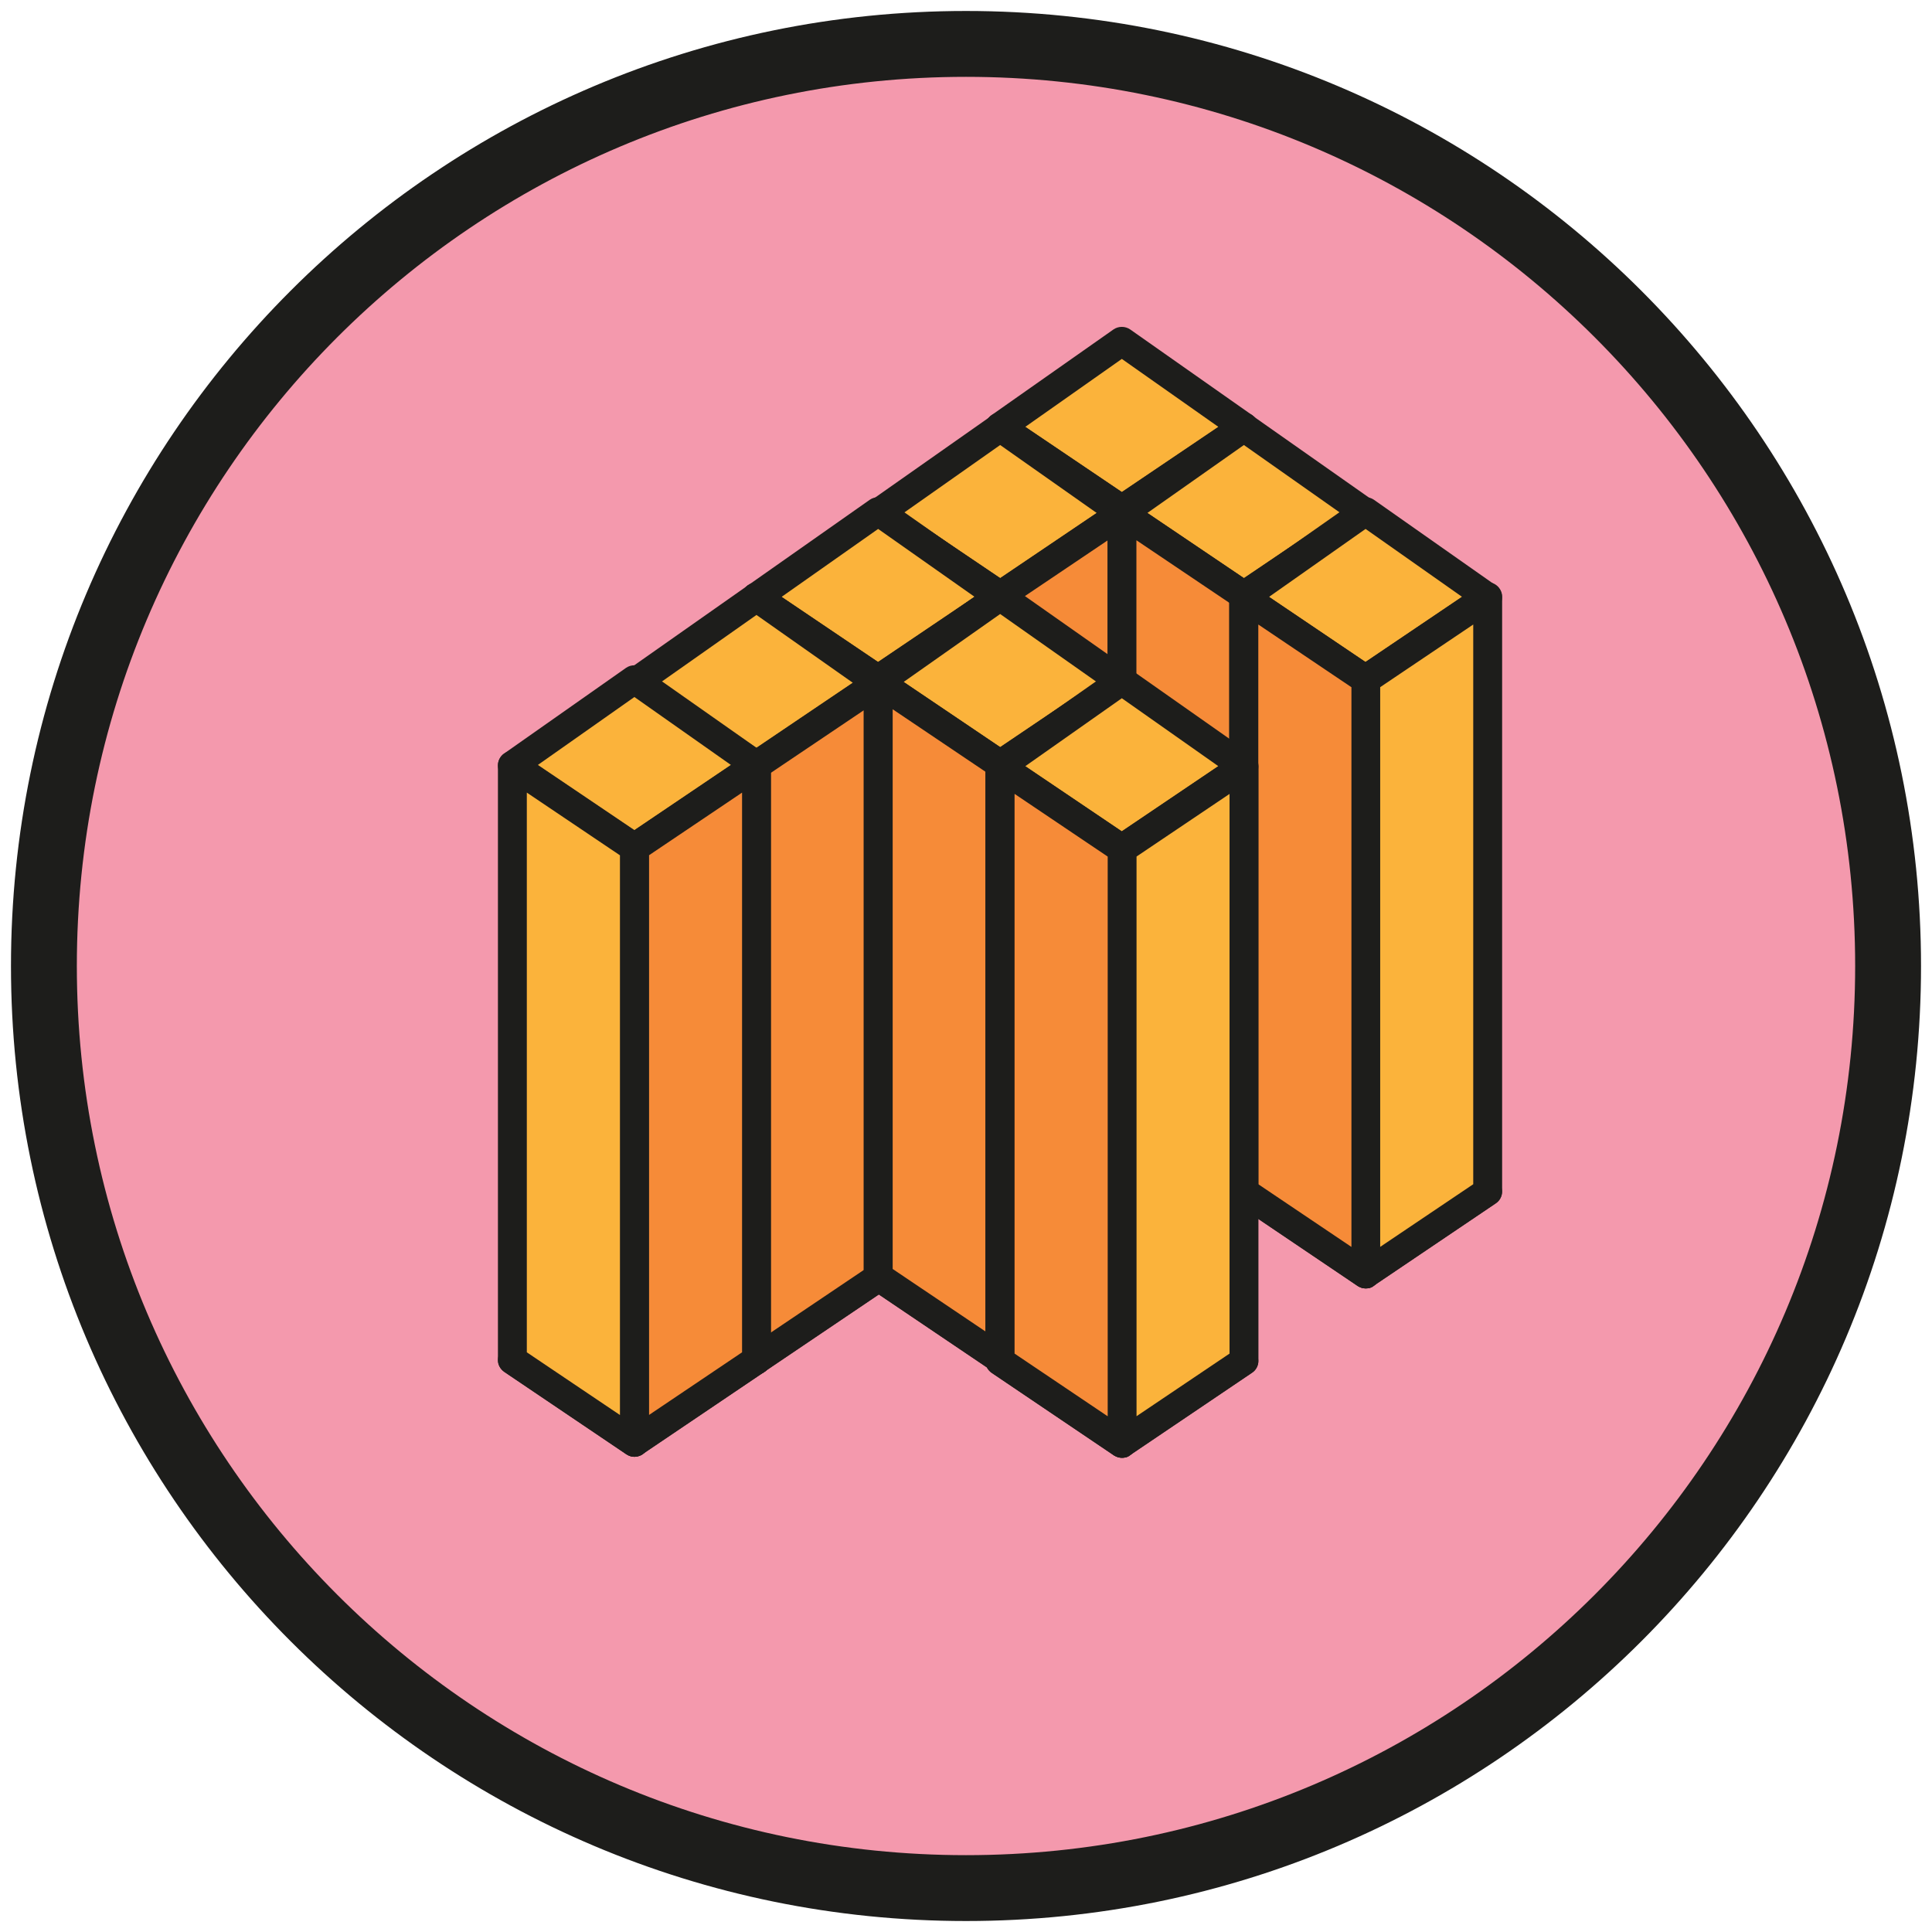 <svg width="44" height="44" viewBox="0 0 44 44" fill="none" xmlns="http://www.w3.org/2000/svg">
<path d="M22 43C33.598 43 43 33.598 43 22C43 10.402 33.598 1 22 1C10.402 1 1 10.402 1 22C1 33.598 10.402 43 22 43Z" fill="#F499AD" stroke="#1D1D1B" stroke-width="1.5" stroke-miterlimit="10"/>
<path d="M25.551 11.597L22.779 9.721L25.551 7.768L28.33 9.721L25.551 11.597Z" fill="#FBB33B"/>
<path d="M25.549 11.926C25.486 11.926 25.423 11.905 25.367 11.87L22.588 9.994C22.497 9.931 22.441 9.833 22.441 9.728C22.441 9.623 22.49 9.518 22.581 9.455L25.36 7.502C25.472 7.425 25.626 7.425 25.738 7.502L28.517 9.455C28.608 9.518 28.657 9.616 28.657 9.728C28.657 9.833 28.601 9.938 28.51 9.994L25.731 11.87C25.682 11.912 25.612 11.926 25.549 11.926ZM23.351 9.721L25.549 11.205L27.747 9.721L25.549 8.174L23.351 9.721Z" fill="#1D1D1B"/>
<path d="M25.551 25.14L22.779 23.265L25.551 21.311L28.33 23.265L25.551 25.14Z" fill="#FBB33B"/>
<path d="M25.549 25.47C25.486 25.47 25.423 25.449 25.367 25.414L22.588 23.538C22.497 23.475 22.441 23.377 22.441 23.272C22.441 23.167 22.49 23.062 22.581 22.999L25.36 21.046C25.472 20.969 25.626 20.969 25.738 21.046L28.517 22.999C28.608 23.062 28.657 23.16 28.657 23.272C28.657 23.377 28.601 23.482 28.51 23.538L25.731 25.414C25.682 25.449 25.612 25.47 25.549 25.47ZM23.351 23.258L25.549 24.742L27.747 23.258L25.549 21.711L23.351 23.258Z" fill="#1D1D1B"/>
<path d="M25.553 11.598V25.143L28.332 23.267V9.722L25.553 11.598Z" fill="#FBB33B"/>
<path d="M25.552 25.471C25.496 25.471 25.447 25.457 25.398 25.436C25.293 25.38 25.223 25.268 25.223 25.149V11.604C25.223 11.492 25.279 11.394 25.37 11.331L28.149 9.455C28.247 9.385 28.38 9.378 28.485 9.434C28.59 9.49 28.66 9.602 28.66 9.721V23.266C28.66 23.378 28.604 23.476 28.513 23.539L25.734 25.415C25.685 25.45 25.615 25.471 25.552 25.471ZM25.881 11.772V24.519L28.002 23.091V10.344L25.881 11.772Z" fill="#1D1D1B"/>
<path d="M22.779 9.722V23.267L25.551 25.143V11.598L22.779 9.722Z" fill="#FBB33B"/>
<path d="M25.549 25.471C25.486 25.471 25.423 25.45 25.367 25.415L22.588 23.539C22.497 23.476 22.441 23.378 22.441 23.266V9.721C22.441 9.602 22.511 9.49 22.616 9.434C22.721 9.378 22.854 9.385 22.952 9.455L25.731 11.331C25.822 11.394 25.878 11.492 25.878 11.604V25.149C25.878 25.268 25.808 25.38 25.703 25.436C25.654 25.457 25.605 25.471 25.549 25.471ZM23.106 23.091L25.227 24.519V11.772L23.106 10.344V23.091Z" fill="#1D1D1B"/>
<path d="M22.779 13.557L20 11.681L22.779 9.729L25.551 11.681L22.779 13.557Z" fill="#FBB33B"/>
<path d="M22.778 13.887C22.715 13.887 22.652 13.866 22.596 13.831L19.817 11.955C19.726 11.892 19.67 11.794 19.67 11.689C19.67 11.584 19.719 11.479 19.81 11.416L22.589 9.463C22.701 9.386 22.855 9.386 22.967 9.463L25.746 11.416C25.837 11.479 25.886 11.577 25.886 11.689C25.886 11.794 25.83 11.899 25.739 11.955L22.96 13.831C22.904 13.866 22.841 13.887 22.778 13.887ZM20.58 11.682L22.778 13.166L24.976 11.682L22.778 10.135L20.58 11.682Z" fill="#1D1D1B"/>
<path d="M22.781 27.103L20.002 25.227L22.781 23.274L25.553 25.227L22.781 27.103Z" fill="#FBB33B"/>
<path d="M22.78 27.431C22.717 27.431 22.654 27.41 22.598 27.375L19.819 25.499C19.728 25.436 19.672 25.338 19.672 25.233C19.672 25.128 19.721 25.023 19.812 24.96L22.591 23.007C22.703 22.93 22.857 22.93 22.969 23.007L25.748 24.96C25.839 25.023 25.888 25.121 25.888 25.233C25.888 25.338 25.832 25.443 25.741 25.499L22.962 27.375C22.906 27.41 22.843 27.431 22.78 27.431ZM20.582 25.219L22.78 26.703L24.978 25.219L22.78 23.672L20.582 25.219Z" fill="#1D1D1B"/>
<path d="M22.779 13.557V27.102L25.551 25.226V11.681L22.779 13.557Z" fill="#F68B38"/>
<path d="M22.78 27.431C22.724 27.431 22.675 27.417 22.626 27.396C22.521 27.34 22.451 27.228 22.451 27.109V13.564C22.451 13.452 22.507 13.354 22.598 13.291L25.377 11.415C25.475 11.345 25.608 11.338 25.713 11.394C25.818 11.45 25.888 11.562 25.888 11.681V25.226C25.888 25.338 25.832 25.436 25.741 25.499L22.962 27.375C22.906 27.41 22.843 27.431 22.78 27.431ZM23.109 13.732V26.479L25.23 25.051V12.304L23.109 13.732Z" fill="#1D1D1B"/>
<path d="M20.004 11.681V25.226L22.783 27.102V13.557L20.004 11.681Z" fill="#FBB33B"/>
<path d="M22.78 27.431C22.717 27.431 22.654 27.41 22.598 27.375L19.819 25.499C19.728 25.436 19.672 25.338 19.672 25.226V11.681C19.672 11.562 19.742 11.45 19.847 11.394C19.952 11.338 20.085 11.345 20.183 11.415L22.962 13.291C23.053 13.354 23.109 13.452 23.109 13.564V27.109C23.109 27.228 23.039 27.34 22.934 27.396C22.885 27.417 22.829 27.431 22.78 27.431ZM20.33 25.051L22.451 26.479V13.732L20.33 12.304V25.051Z" fill="#1D1D1B"/>
<path d="M28.33 13.557L25.551 11.681L28.33 9.729L31.102 11.681L28.33 13.557Z" fill="#FBB33B"/>
<path d="M28.329 13.887C28.266 13.887 28.203 13.866 28.147 13.831L25.368 11.955C25.277 11.892 25.221 11.794 25.221 11.689C25.221 11.584 25.27 11.479 25.361 11.416L28.14 9.463C28.252 9.386 28.406 9.386 28.518 9.463L31.297 11.416C31.388 11.479 31.437 11.577 31.437 11.689C31.437 11.794 31.381 11.899 31.29 11.955L28.511 13.831C28.455 13.866 28.392 13.887 28.329 13.887ZM26.131 11.682L28.329 13.166L30.527 11.682L28.329 10.135L26.131 11.682Z" fill="#1D1D1B"/>
<path d="M28.332 27.103L25.553 25.227L28.332 23.274L31.104 25.227L28.332 27.103Z" fill="#FBB33B"/>
<path d="M28.331 27.431C28.268 27.431 28.205 27.41 28.149 27.375L25.37 25.499C25.279 25.436 25.223 25.338 25.223 25.233C25.223 25.128 25.272 25.023 25.363 24.96L28.142 23.007C28.254 22.93 28.408 22.93 28.52 23.007L31.299 24.96C31.39 25.023 31.439 25.121 31.439 25.233C31.439 25.338 31.383 25.443 31.292 25.499L28.513 27.375C28.457 27.41 28.394 27.431 28.331 27.431ZM26.133 25.219L28.331 26.703L30.529 25.219L28.331 23.672L26.133 25.219Z" fill="#1D1D1B"/>
<path d="M28.33 13.557V27.102L31.102 25.226V11.681L28.33 13.557Z" fill="#FBB33B"/>
<path d="M28.331 27.431C28.275 27.431 28.226 27.417 28.177 27.396C28.072 27.34 28.002 27.228 28.002 27.109V13.564C28.002 13.452 28.058 13.354 28.149 13.291L30.928 11.415C31.026 11.345 31.159 11.338 31.264 11.394C31.369 11.45 31.439 11.562 31.439 11.681V25.226C31.439 25.338 31.383 25.436 31.292 25.499L28.513 27.375C28.457 27.41 28.394 27.431 28.331 27.431ZM28.66 13.732V26.479L30.781 25.051V12.304L28.66 13.732Z" fill="#1D1D1B"/>
<path d="M25.553 11.681V25.226L28.332 27.102V13.557L25.553 11.681Z" fill="#F68B38"/>
<path d="M28.331 27.431C28.268 27.431 28.205 27.41 28.149 27.375L25.37 25.499C25.279 25.436 25.223 25.338 25.223 25.226V11.681C25.223 11.562 25.293 11.45 25.398 11.394C25.503 11.338 25.636 11.345 25.734 11.415L28.513 13.291C28.604 13.354 28.66 13.452 28.66 13.564V27.109C28.66 27.228 28.59 27.34 28.485 27.396C28.436 27.417 28.38 27.431 28.331 27.431ZM25.881 25.051L28.002 26.479V13.732L25.881 12.304V25.051Z" fill="#1D1D1B"/>
<path d="M31.102 15.476L28.33 13.599L31.102 11.646L33.881 13.599L31.102 15.476Z" fill="#FBB33B"/>
<path d="M31.1 15.805C31.037 15.805 30.974 15.784 30.918 15.749L28.139 13.873C28.048 13.81 27.992 13.712 27.992 13.607C27.992 13.502 28.041 13.397 28.132 13.334L30.911 11.381C31.023 11.304 31.177 11.304 31.289 11.381L34.068 13.334C34.159 13.397 34.208 13.495 34.208 13.607C34.208 13.712 34.152 13.817 34.061 13.873L31.282 15.749C31.233 15.784 31.163 15.805 31.1 15.805ZM28.902 13.593L31.1 15.077L33.298 13.593L31.1 12.046L28.902 13.593Z" fill="#1D1D1B"/>
<path d="M31.102 29.014L28.33 27.145L31.102 25.185L33.881 27.145L31.102 29.014Z" fill="#FBB33B"/>
<path d="M31.1 29.342C31.037 29.342 30.974 29.321 30.918 29.286L28.139 27.41C28.048 27.347 27.992 27.249 27.992 27.144C27.992 27.039 28.041 26.934 28.132 26.871L30.911 24.918C31.023 24.841 31.177 24.841 31.289 24.918L34.068 26.871C34.159 26.934 34.208 27.032 34.208 27.144C34.208 27.249 34.152 27.354 34.061 27.41L31.282 29.286C31.233 29.328 31.163 29.342 31.1 29.342ZM28.902 27.137L31.1 28.621L33.298 27.137L31.1 25.59L28.902 27.137Z" fill="#1D1D1B"/>
<path d="M31.104 15.478V29.016L33.883 27.147V13.602L31.104 15.478Z" fill="#FBB33B"/>
<path d="M31.102 29.343C31.046 29.343 30.997 29.329 30.948 29.301C30.843 29.245 30.773 29.133 30.773 29.014V15.469C30.773 15.357 30.829 15.259 30.92 15.196L33.699 13.32C33.797 13.25 33.93 13.243 34.035 13.299C34.14 13.355 34.21 13.467 34.21 13.586V27.131C34.21 27.243 34.154 27.341 34.063 27.404L31.284 29.28C31.235 29.329 31.172 29.343 31.102 29.343ZM31.431 15.651V28.398L33.552 26.97V14.223L31.431 15.651Z" fill="#1D1D1B"/>
<path d="M28.33 13.601V27.146L31.102 29.015V15.477L28.33 13.601Z" fill="#F68B38"/>
<path d="M31.1 29.343C31.037 29.343 30.974 29.322 30.918 29.287L28.139 27.411C28.048 27.348 27.992 27.25 27.992 27.138V13.593C27.992 13.474 28.062 13.362 28.167 13.306C28.272 13.25 28.405 13.257 28.503 13.327L31.282 15.203C31.373 15.266 31.429 15.364 31.429 15.476V29.021C31.429 29.14 31.359 29.252 31.254 29.308C31.205 29.336 31.156 29.343 31.1 29.343ZM28.657 26.97L30.778 28.398V15.651L28.657 14.223V26.97Z" fill="#1D1D1B"/>
<path d="M20.002 15.476L17.223 13.599L20.002 11.646L22.781 13.599L20.002 15.476Z" fill="#FBB33B"/>
<path d="M19.999 15.805C19.936 15.805 19.873 15.784 19.817 15.749L17.038 13.873C16.947 13.81 16.891 13.712 16.891 13.607C16.891 13.502 16.94 13.397 17.031 13.334L19.81 11.381C19.922 11.304 20.076 11.304 20.188 11.381L22.967 13.334C23.058 13.397 23.107 13.495 23.107 13.607C23.107 13.712 23.051 13.817 22.96 13.873L20.181 15.749C20.125 15.784 20.062 15.805 19.999 15.805ZM17.801 13.593L19.999 15.077L22.197 13.593L19.999 12.046L17.801 13.593Z" fill="#1D1D1B"/>
<path d="M20.002 29.014L17.223 27.145L20.002 25.185L22.781 27.145L20.002 29.014Z" fill="#FBB33B"/>
<path d="M19.999 29.342C19.936 29.342 19.873 29.321 19.817 29.286L17.038 27.41C16.947 27.347 16.891 27.249 16.891 27.144C16.891 27.039 16.94 26.934 17.031 26.871L19.81 24.918C19.922 24.841 20.076 24.841 20.188 24.918L22.967 26.871C23.058 26.934 23.107 27.032 23.107 27.144C23.107 27.249 23.051 27.354 22.96 27.41L20.181 29.286C20.125 29.328 20.062 29.342 19.999 29.342ZM17.801 27.137L19.999 28.621L22.197 27.137L19.999 25.59L17.801 27.137Z" fill="#1D1D1B"/>
<path d="M20.004 15.478V29.016L22.783 27.147V13.602L20.004 15.478Z" fill="#FBB33B"/>
<path d="M20.001 29.343C19.945 29.343 19.896 29.329 19.847 29.301C19.742 29.245 19.672 29.133 19.672 29.014V15.469C19.672 15.357 19.728 15.259 19.819 15.196L22.598 13.32C22.696 13.25 22.829 13.243 22.934 13.299C23.039 13.355 23.109 13.467 23.109 13.586V27.131C23.109 27.243 23.053 27.341 22.962 27.404L20.183 29.28C20.127 29.329 20.064 29.343 20.001 29.343ZM20.33 15.651V28.398L22.451 26.97V14.223L20.33 15.651Z" fill="#1D1D1B"/>
<path d="M17.223 13.601V27.146L20.002 29.015V15.477L17.223 13.601Z" fill="#FBB33B"/>
<path d="M19.999 29.343C19.936 29.343 19.873 29.322 19.817 29.287L17.038 27.411C16.947 27.348 16.891 27.25 16.891 27.138V13.593C16.891 13.474 16.961 13.362 17.066 13.306C17.171 13.25 17.304 13.257 17.402 13.327L20.181 15.203C20.272 15.266 20.328 15.364 20.328 15.476V29.021C20.328 29.14 20.258 29.252 20.153 29.308C20.104 29.336 20.055 29.343 19.999 29.343ZM17.549 26.97L19.67 28.398V15.651L17.549 14.223V26.97Z" fill="#1D1D1B"/>
<path d="M17.221 17.431L14.449 15.555L17.221 13.602L20 15.555L17.221 17.431Z" fill="#FBB33B"/>
<path d="M17.221 17.757C17.158 17.757 17.095 17.736 17.039 17.701L14.26 15.825C14.169 15.762 14.113 15.664 14.113 15.559C14.113 15.454 14.162 15.349 14.253 15.286L17.032 13.333C17.144 13.256 17.298 13.256 17.41 13.333L20.189 15.286C20.28 15.349 20.329 15.447 20.329 15.559C20.329 15.664 20.273 15.769 20.182 15.825L17.403 17.701C17.354 17.743 17.291 17.757 17.221 17.757ZM15.03 15.552L17.228 17.036L19.426 15.552L17.228 14.005L15.03 15.552Z" fill="#1D1D1B"/>
<path d="M17.221 30.974L14.449 29.098L17.221 27.145L20 29.098L17.221 30.974Z" fill="#FBB33B"/>
<path d="M17.221 31.302C17.158 31.302 17.095 31.281 17.039 31.246L14.26 29.37C14.169 29.307 14.113 29.209 14.113 29.104C14.113 28.999 14.162 28.894 14.253 28.831L17.032 26.878C17.144 26.801 17.298 26.801 17.41 26.878L20.189 28.831C20.28 28.894 20.329 28.992 20.329 29.104C20.329 29.209 20.273 29.314 20.182 29.37L17.403 31.246C17.354 31.281 17.291 31.302 17.221 31.302ZM15.03 29.09L17.228 30.574L19.426 29.09L17.228 27.543L15.03 29.09Z" fill="#1D1D1B"/>
<path d="M17.223 17.43V30.975L20.002 29.099V15.554L17.223 17.43Z" fill="#F68B38"/>
<path d="M17.222 31.303C17.166 31.303 17.117 31.289 17.068 31.261C16.963 31.205 16.893 31.093 16.893 30.974V17.429C16.893 17.317 16.949 17.219 17.04 17.156L19.819 15.28C19.917 15.21 20.05 15.203 20.155 15.259C20.26 15.315 20.33 15.427 20.33 15.546V29.091C20.33 29.203 20.274 29.301 20.183 29.364L17.404 31.24C17.355 31.282 17.292 31.303 17.222 31.303ZM17.551 17.604V30.351L19.672 28.923V16.176L17.551 17.604Z" fill="#1D1D1B"/>
<path d="M14.449 15.553V29.098L17.221 30.974V17.429L14.449 15.553Z" fill="#FBB33B"/>
<path d="M17.221 31.303C17.158 31.303 17.095 31.282 17.039 31.247L14.26 29.371C14.169 29.308 14.113 29.21 14.113 29.098V15.553C14.113 15.434 14.183 15.322 14.288 15.266C14.393 15.21 14.526 15.217 14.624 15.287L17.403 17.163C17.494 17.226 17.55 17.324 17.55 17.436V30.981C17.55 31.1 17.48 31.212 17.375 31.268C17.333 31.289 17.277 31.303 17.221 31.303ZM14.778 28.923L16.899 30.351V17.604L14.778 16.176V28.923Z" fill="#1D1D1B"/>
<path d="M14.449 19.304L11.67 17.428L14.449 15.475L17.221 17.428L14.449 19.304Z" fill="#FBB33B"/>
<path d="M14.448 19.633C14.385 19.633 14.322 19.612 14.266 19.577L11.487 17.701C11.396 17.638 11.34 17.54 11.34 17.435C11.34 17.33 11.389 17.225 11.48 17.162L14.259 15.209C14.371 15.132 14.525 15.132 14.637 15.209L17.416 17.162C17.507 17.225 17.556 17.323 17.556 17.435C17.556 17.54 17.5 17.645 17.409 17.701L14.63 19.577C14.574 19.612 14.511 19.633 14.448 19.633ZM12.25 17.421L14.448 18.905L16.646 17.421L14.448 15.874L12.25 17.421Z" fill="#1D1D1B"/>
<path d="M14.449 32.848L11.67 30.972L14.449 29.012L17.221 30.972L14.449 32.848Z" fill="#FBB33B"/>
<path d="M14.448 33.177C14.385 33.177 14.322 33.156 14.266 33.121L11.487 31.245C11.396 31.182 11.34 31.084 11.34 30.979C11.34 30.874 11.389 30.769 11.48 30.706L14.259 28.753C14.371 28.676 14.525 28.676 14.637 28.753L17.416 30.706C17.507 30.769 17.556 30.867 17.556 30.979C17.556 31.084 17.5 31.189 17.409 31.245L14.63 33.121C14.574 33.156 14.511 33.177 14.448 33.177ZM12.25 30.965L14.448 32.449L16.646 30.965L14.448 29.418L12.25 30.965Z" fill="#1D1D1B"/>
<path d="M14.451 19.303V32.848L17.223 30.972V17.427L14.451 19.303Z" fill="#F68B38"/>
<path d="M14.45 33.178C14.394 33.178 14.345 33.164 14.296 33.136C14.191 33.08 14.121 32.968 14.121 32.849V19.304C14.121 19.192 14.177 19.094 14.268 19.031L17.047 17.155C17.145 17.085 17.278 17.078 17.383 17.134C17.488 17.19 17.558 17.302 17.558 17.421V30.966C17.558 31.078 17.502 31.176 17.411 31.239L14.632 33.115C14.576 33.157 14.513 33.178 14.45 33.178ZM14.779 19.479V32.226L16.9 30.798V18.051L14.779 19.479Z" fill="#1D1D1B"/>
<path d="M11.67 17.428V30.973L14.449 32.849V19.304L11.67 17.428Z" fill="#FBB33B"/>
<path d="M14.448 33.178C14.385 33.178 14.322 33.157 14.266 33.122L11.487 31.246C11.396 31.183 11.34 31.085 11.34 30.973V17.428C11.34 17.309 11.41 17.197 11.515 17.141C11.62 17.085 11.753 17.092 11.851 17.162L14.63 19.038C14.721 19.101 14.777 19.199 14.777 19.311V32.856C14.777 32.975 14.707 33.087 14.602 33.143C14.553 33.164 14.497 33.178 14.448 33.178ZM11.998 30.798L14.119 32.226V19.479L11.998 18.051V30.798Z" fill="#1D1D1B"/>
<path d="M22.779 17.407L20 15.538L22.779 13.578L25.551 15.538L22.779 17.407Z" fill="#FBB33B"/>
<path d="M22.778 17.736C22.715 17.736 22.652 17.715 22.596 17.68L19.817 15.804C19.726 15.741 19.67 15.643 19.67 15.538C19.67 15.433 19.719 15.328 19.81 15.265L22.589 13.312C22.701 13.235 22.855 13.235 22.967 13.312L25.746 15.265C25.837 15.328 25.886 15.426 25.886 15.538C25.886 15.643 25.83 15.748 25.739 15.804L22.96 17.68C22.904 17.722 22.841 17.736 22.778 17.736ZM20.58 15.531L22.778 17.015L24.976 15.531L22.778 13.984L20.58 15.531Z" fill="#1D1D1B"/>
<path d="M22.781 30.952L20.002 29.076L22.781 27.123L25.553 29.076L22.781 30.952Z" fill="#FBB33B"/>
<path d="M22.78 31.28C22.717 31.28 22.654 31.26 22.598 31.225L19.819 29.349C19.728 29.285 19.672 29.188 19.672 29.082C19.672 28.977 19.721 28.872 19.812 28.809L22.591 26.857C22.703 26.78 22.857 26.78 22.969 26.857L25.748 28.809C25.839 28.872 25.888 28.971 25.888 29.082C25.888 29.188 25.832 29.293 25.741 29.349L22.962 31.225C22.906 31.26 22.843 31.28 22.78 31.28ZM20.582 29.069L22.78 30.553L24.978 29.069L22.78 27.521L20.582 29.069Z" fill="#1D1D1B"/>
<path d="M22.779 17.407V30.952L25.551 29.076V15.538L22.779 17.407Z" fill="#FBB33B"/>
<path d="M22.78 31.28C22.724 31.28 22.675 31.266 22.626 31.245C22.521 31.189 22.451 31.077 22.451 30.958V17.413C22.451 17.301 22.507 17.203 22.598 17.14L25.377 15.264C25.475 15.194 25.608 15.187 25.713 15.243C25.818 15.299 25.888 15.411 25.888 15.53V29.075C25.888 29.187 25.832 29.285 25.741 29.348L22.962 31.224C22.906 31.259 22.843 31.28 22.78 31.28ZM23.109 17.581V30.328L25.23 28.9V16.153L23.109 17.581Z" fill="#1D1D1B"/>
<path d="M20.004 15.538V29.076L22.783 30.952V17.407L20.004 15.538Z" fill="#F68B38"/>
<path d="M22.78 31.28C22.717 31.28 22.654 31.259 22.598 31.224L19.819 29.348C19.728 29.285 19.672 29.187 19.672 29.075V15.53C19.672 15.411 19.742 15.299 19.847 15.243C19.952 15.187 20.085 15.194 20.183 15.264L22.962 17.14C23.053 17.203 23.109 17.301 23.109 17.413V30.958C23.109 31.077 23.039 31.189 22.934 31.245C22.885 31.266 22.829 31.28 22.78 31.28ZM20.33 28.9L22.451 30.328V17.581L20.33 16.153V28.9Z" fill="#1D1D1B"/>
<path d="M25.551 19.334L22.779 17.458L25.551 15.505L28.33 17.458L25.551 19.334Z" fill="#FBB33B"/>
<path d="M25.549 19.661C25.486 19.661 25.423 19.64 25.367 19.605L22.588 17.729C22.497 17.666 22.441 17.568 22.441 17.463C22.441 17.358 22.49 17.253 22.581 17.19L25.36 15.237C25.472 15.16 25.626 15.16 25.738 15.237L28.517 17.19C28.608 17.253 28.657 17.351 28.657 17.463C28.657 17.568 28.601 17.673 28.51 17.729L25.731 19.605C25.682 19.64 25.612 19.661 25.549 19.661ZM23.351 17.449L25.549 18.933L27.747 17.449L25.549 15.902L23.351 17.449Z" fill="#1D1D1B"/>
<path d="M25.551 32.878L22.779 31.002L25.551 29.042L28.33 31.002L25.551 32.878Z" fill="#FBB33B"/>
<path d="M25.549 33.2C25.486 33.2 25.423 33.179 25.367 33.145L22.588 31.268C22.497 31.206 22.441 31.108 22.441 31.003C22.441 30.898 22.49 30.793 22.581 30.73L25.36 28.776C25.472 28.7 25.626 28.7 25.738 28.776L28.517 30.73C28.608 30.793 28.657 30.89 28.657 31.003C28.657 31.108 28.601 31.212 28.51 31.268L25.731 33.145C25.682 33.187 25.612 33.2 25.549 33.2ZM23.351 30.995L25.549 32.48L27.747 30.995L25.549 29.448L23.351 30.995Z" fill="#1D1D1B"/>
<path d="M25.553 19.333V32.878L28.332 31.002V17.457L25.553 19.333Z" fill="#FBB33B"/>
<path d="M25.552 33.2C25.496 33.2 25.447 33.187 25.398 33.158C25.293 33.102 25.223 32.99 25.223 32.871V19.326C25.223 19.215 25.279 19.116 25.37 19.053L28.149 17.177C28.247 17.107 28.38 17.101 28.485 17.157C28.59 17.212 28.66 17.324 28.66 17.443V30.988C28.66 31.101 28.604 31.198 28.513 31.261L25.734 33.138C25.685 33.187 25.615 33.2 25.552 33.2ZM25.881 19.509V32.255L28.002 30.827V18.081L25.881 19.509Z" fill="#1D1D1B"/>
<path d="M22.779 17.458V31.003L25.551 32.879V19.334L22.779 17.458Z" fill="#F68B38"/>
<path d="M25.549 33.2C25.486 33.2 25.423 33.179 25.367 33.144L22.588 31.268C22.497 31.205 22.441 31.107 22.441 30.995V17.45C22.441 17.331 22.511 17.219 22.616 17.163C22.721 17.107 22.854 17.114 22.952 17.184L25.731 19.06C25.822 19.123 25.878 19.221 25.878 19.333V32.878C25.878 32.997 25.808 33.109 25.703 33.165C25.654 33.193 25.605 33.2 25.549 33.2ZM23.106 30.827L25.227 32.255V19.508L23.106 18.08V30.827Z" fill="#1D1D1B"/>
</svg>
